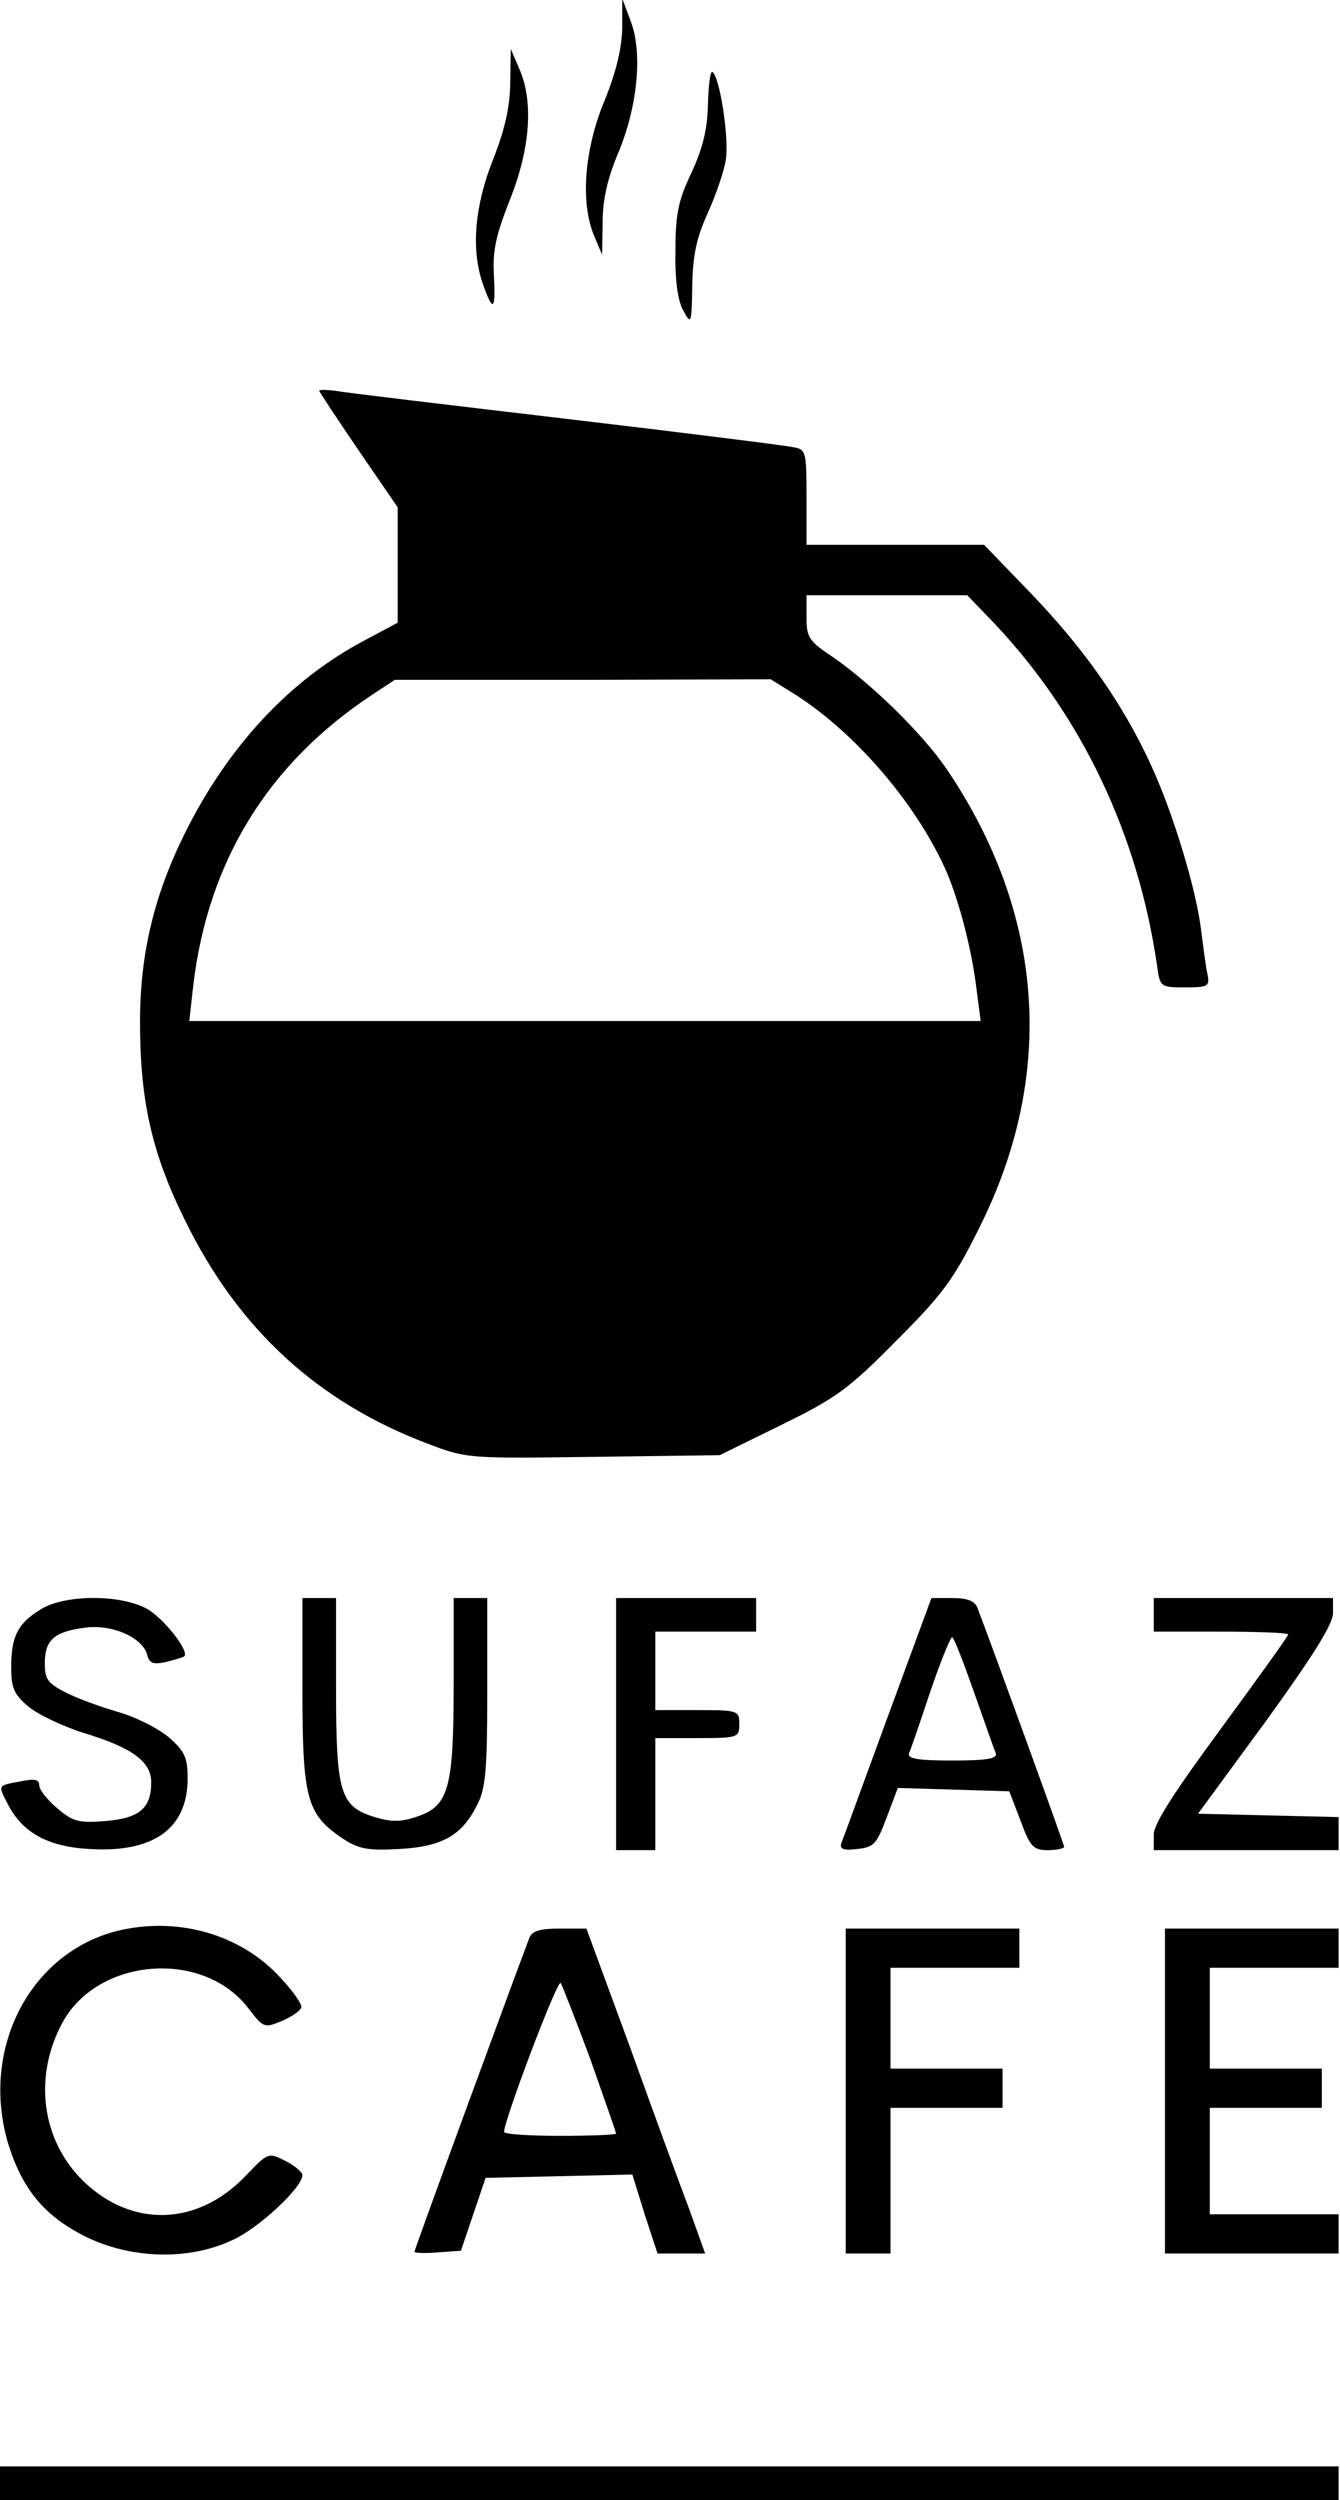 <svg width="319" height="595" viewBox="0 0 319 595" fill="none" xmlns="http://www.w3.org/2000/svg">
<g clip-path="url(#clip0_366_10)">
<path d="M148.133 6.733C148 11.533 146.667 17.267 143.867 24.067C139.067 35.667 138.133 48.333 141.467 56.2L143.333 60.6L143.467 52.867C143.467 47.4 144.667 42.333 147.2 36.333C151.733 25.533 153.067 12.6 150.133 5L148.133 -0.333V6.733Z" fill="black"/>
<path d="M121.467 19.933C121.333 25.8 120.133 31 117.333 38.067C113.067 48.867 112.133 59 114.8 67.133C117.333 74.467 118 74.067 117.6 65.933C117.2 59.8 118 56.2 121.333 47.667C126.267 35.4 127.067 24.067 123.6 16.333L121.6 11.667L121.467 19.933Z" fill="black"/>
<path d="M168.533 24.733C168.4 30.867 167.333 35.133 164.667 41C161.467 47.667 160.8 50.867 160.8 59.667C160.667 66.733 161.333 71.533 162.667 73.933C164.533 77.4 164.667 77.133 164.8 67.933C164.933 60.6 165.867 56.467 168.533 50.6C170.4 46.467 172.4 40.733 172.8 37.933C173.6 32.867 171.333 18.2 169.6 17.133C169.067 16.867 168.667 20.333 168.533 24.733Z" fill="black"/>
<path d="M76 93C76 93.267 80.267 99.667 85.333 107.133L94.667 120.733V134.467V148.2L86.933 152.333C68.933 161.8 54.267 177.667 44 198.333C36.667 213.133 33.333 227 33.333 243.267C33.333 261.933 36.133 274.467 44 290.333C56.667 316.333 75.733 333.8 102 343.667C111.067 347.133 111.6 347.133 141.2 346.733L171.333 346.333L186 339.133C199.067 332.733 202 330.6 213.333 319.133C224.4 308.067 227.067 304.467 233.067 292.333C251.467 255.8 248.667 217.4 225.333 183C219.6 174.6 207.6 162.867 198.4 156.467C192.533 152.6 192 151.667 192 147V141.667H211.2H230.267L236.933 148.6C257.6 170.6 270.933 198.6 275.467 229.933C276.133 234.867 276.267 235 282.133 235C287.6 235 288 234.733 287.467 231.933C287.067 230.333 286.533 225.8 286 221.933C284.933 212.067 279.333 193.667 274 182.067C267.333 167.533 258.133 154.467 245.467 141.267L234.267 129.667H213.2H192V118.333C192 107.667 191.867 107 189.067 106.467C187.333 106.067 162.933 103 134.667 99.667C106.4 96.333 81.733 93.4 79.733 93C77.6 92.733 76 92.733 76 93ZM189.467 165.4C204 174.733 218.533 191.8 225.467 207.8C228.533 215.133 231.467 226.6 232.533 235.933L233.467 243H139.2H45.067L46 234.6C49.467 205.133 63.733 181.8 88.533 165.4L94 161.8H138.8L183.467 161.667L189.467 165.4Z" fill="black"/>
<path d="M9.733 383C4.267 386.333 2.667 389.4 2.667 396.733C2.667 401.8 3.333 403.267 6.8 406.2C9.067 408.067 14.934 410.867 20 412.467C31.467 415.933 36 419.267 36 424.2C36 430.333 33.2 432.733 25.2 433.4C18.667 433.933 17.334 433.533 13.6 430.333C11.2 428.333 9.333 425.933 9.333 424.867C9.333 423.533 8.267 423.267 5.067 423.933C-0.667 425 -0.533 424.733 1.867 429.4C5.333 436.2 11.467 439.533 21.334 440.067C36.667 441 44.667 435.133 44.667 423.267C44.667 418.333 44 416.867 40.4 413.667C38 411.533 32.533 408.733 28.4 407.533C24.134 406.333 18.4 404.2 15.733 402.867C11.334 400.6 10.667 399.667 10.667 395.8C10.667 390.333 12.934 388.333 20.134 387.4C26.534 386.467 34 389.667 35.067 393.933C35.6 395.933 36.533 396.2 39.6 395.533C41.6 395 43.6 394.467 43.867 394.2C45.2 393 38.667 384.733 34.667 382.733C28.134 379.4 15.334 379.533 9.733 383Z" fill="black"/>
<path d="M72 402.6C72 427.933 73.067 431.8 81.333 437.4C85.333 440.067 87.333 440.467 94.933 440.067C105.2 439.533 110 436.867 113.6 429.533C115.6 425.8 116 421.267 116 402.6V380.333H112H108V401C108 425.667 106.8 429.8 99.333 432.333C95.467 433.667 93.2 433.667 89.2 432.467C80.933 429.933 80 426.733 80 401.667V380.333H76H72V402.6Z" fill="black"/>
<path d="M146.667 410.333V440.333H151.333H156V427V413.667H166C175.733 413.667 176 413.533 176 410.333C176 407.133 175.733 407 166 407H156V397.667V388.333H168H180V384.333V380.333H163.333H146.667V410.333Z" fill="black"/>
<path d="M211.333 408.6C205.6 424.2 200.667 437.8 200.267 438.733C199.867 440.067 200.8 440.467 204 440.067C208 439.667 208.667 439 211.067 432.6L213.733 425.533L227.067 425.933L240.267 426.333L242.933 433.267C245.2 439.533 246 440.333 249.467 440.333C251.6 440.333 253.333 439.933 253.333 439.533C253.333 439 236.533 392.733 232.667 382.6C232 381 230.267 380.333 226.667 380.333H221.733L211.333 408.6ZM231.867 402.733C234.4 409.8 236.667 416.467 237.067 417.267C237.467 418.6 234.8 419 226.667 419C218.533 419 216 418.6 216.4 417.267C216.8 416.467 219.067 409.8 221.467 402.6C223.867 395.533 226.267 389.667 226.667 389.667C227.067 389.667 229.333 395.533 231.867 402.733Z" fill="black"/>
<path d="M274.667 384.333V388.333H290.667C299.467 388.333 306.667 388.6 306.667 389C306.667 389.4 299.467 399.4 290.667 411.4C279.467 426.6 274.667 434.067 274.667 436.6V440.333H296.667H318.667V436.333V432.467L302 432.067L285.2 431.667L301.333 409.667C312.4 394.333 317.333 386.6 317.333 383.933V380.333H296H274.667V384.333Z" fill="black"/>
<path d="M30.533 459C8.267 462.867 -4.933 486.467 1.867 509.933C5.2 520.867 10.4 527.267 20.133 532.2C31.067 537.667 44.933 538.067 55.333 533.133C61.6 530.333 72 520.6 72 517.667C72 517 70.133 515.4 68 514.333C63.867 512.2 63.867 512.2 58.133 518.2C46.8 529.8 31.333 530.2 19.867 519.133C9.867 509.4 7.867 494.2 14.933 481.267C23.467 465.8 48.533 463.933 59.2 478.067C62.667 482.6 62.933 482.733 67.067 481C69.333 480.067 71.467 478.6 71.733 477.8C72 477.133 69.733 473.8 66.666 470.6C57.867 461 44.133 456.6 30.533 459Z" fill="black"/>
<path d="M126 461.267C123.733 467.133 98.666 535.267 98.666 535.933C98.666 536.2 101.2 536.333 104.267 536.067L109.733 535.667L112.667 527L115.6 518.333L133.067 517.933L150.533 517.533L153.467 527L156.533 536.333H162.267H167.867L164.133 525.933C162 520.333 155.6 502.867 150 487.267L139.6 459H133.333C128.533 459 126.667 459.533 126 461.267ZM140.533 490.067C143.867 499.533 146.667 507.533 146.667 507.8C146.667 508.067 140.667 508.333 133.333 508.333C126 508.333 120 507.933 120 507.4C120 504.6 132.667 471.133 133.467 471.933C133.867 472.6 137.067 480.733 140.533 490.067Z" fill="black"/>
<path d="M201.333 497.667V536.333H206.667H212V519V501.667H225.333H238.667V497V492.333H225.333H212V480.333V468.333H227.333H242.667V463.667V459H222H201.333V497.667Z" fill="black"/>
<path d="M277.333 497.667V536.333H298H318.667V531.667V527H303.333H288V514.333V501.667H301.333H314.667V497V492.333H301.333H288V480.333V468.333H303.333H318.667V463.667V459H298H277.333V497.667Z" fill="black"/>
<path d="M0 591V595H159.333H318.667V591V587H159.333H0V591Z" fill="black"/>
</g>
<defs>
<clipPath id="clip0_366_10">
<rect width="319" height="595" fill="white"/>
</clipPath>
</defs>
</svg>
